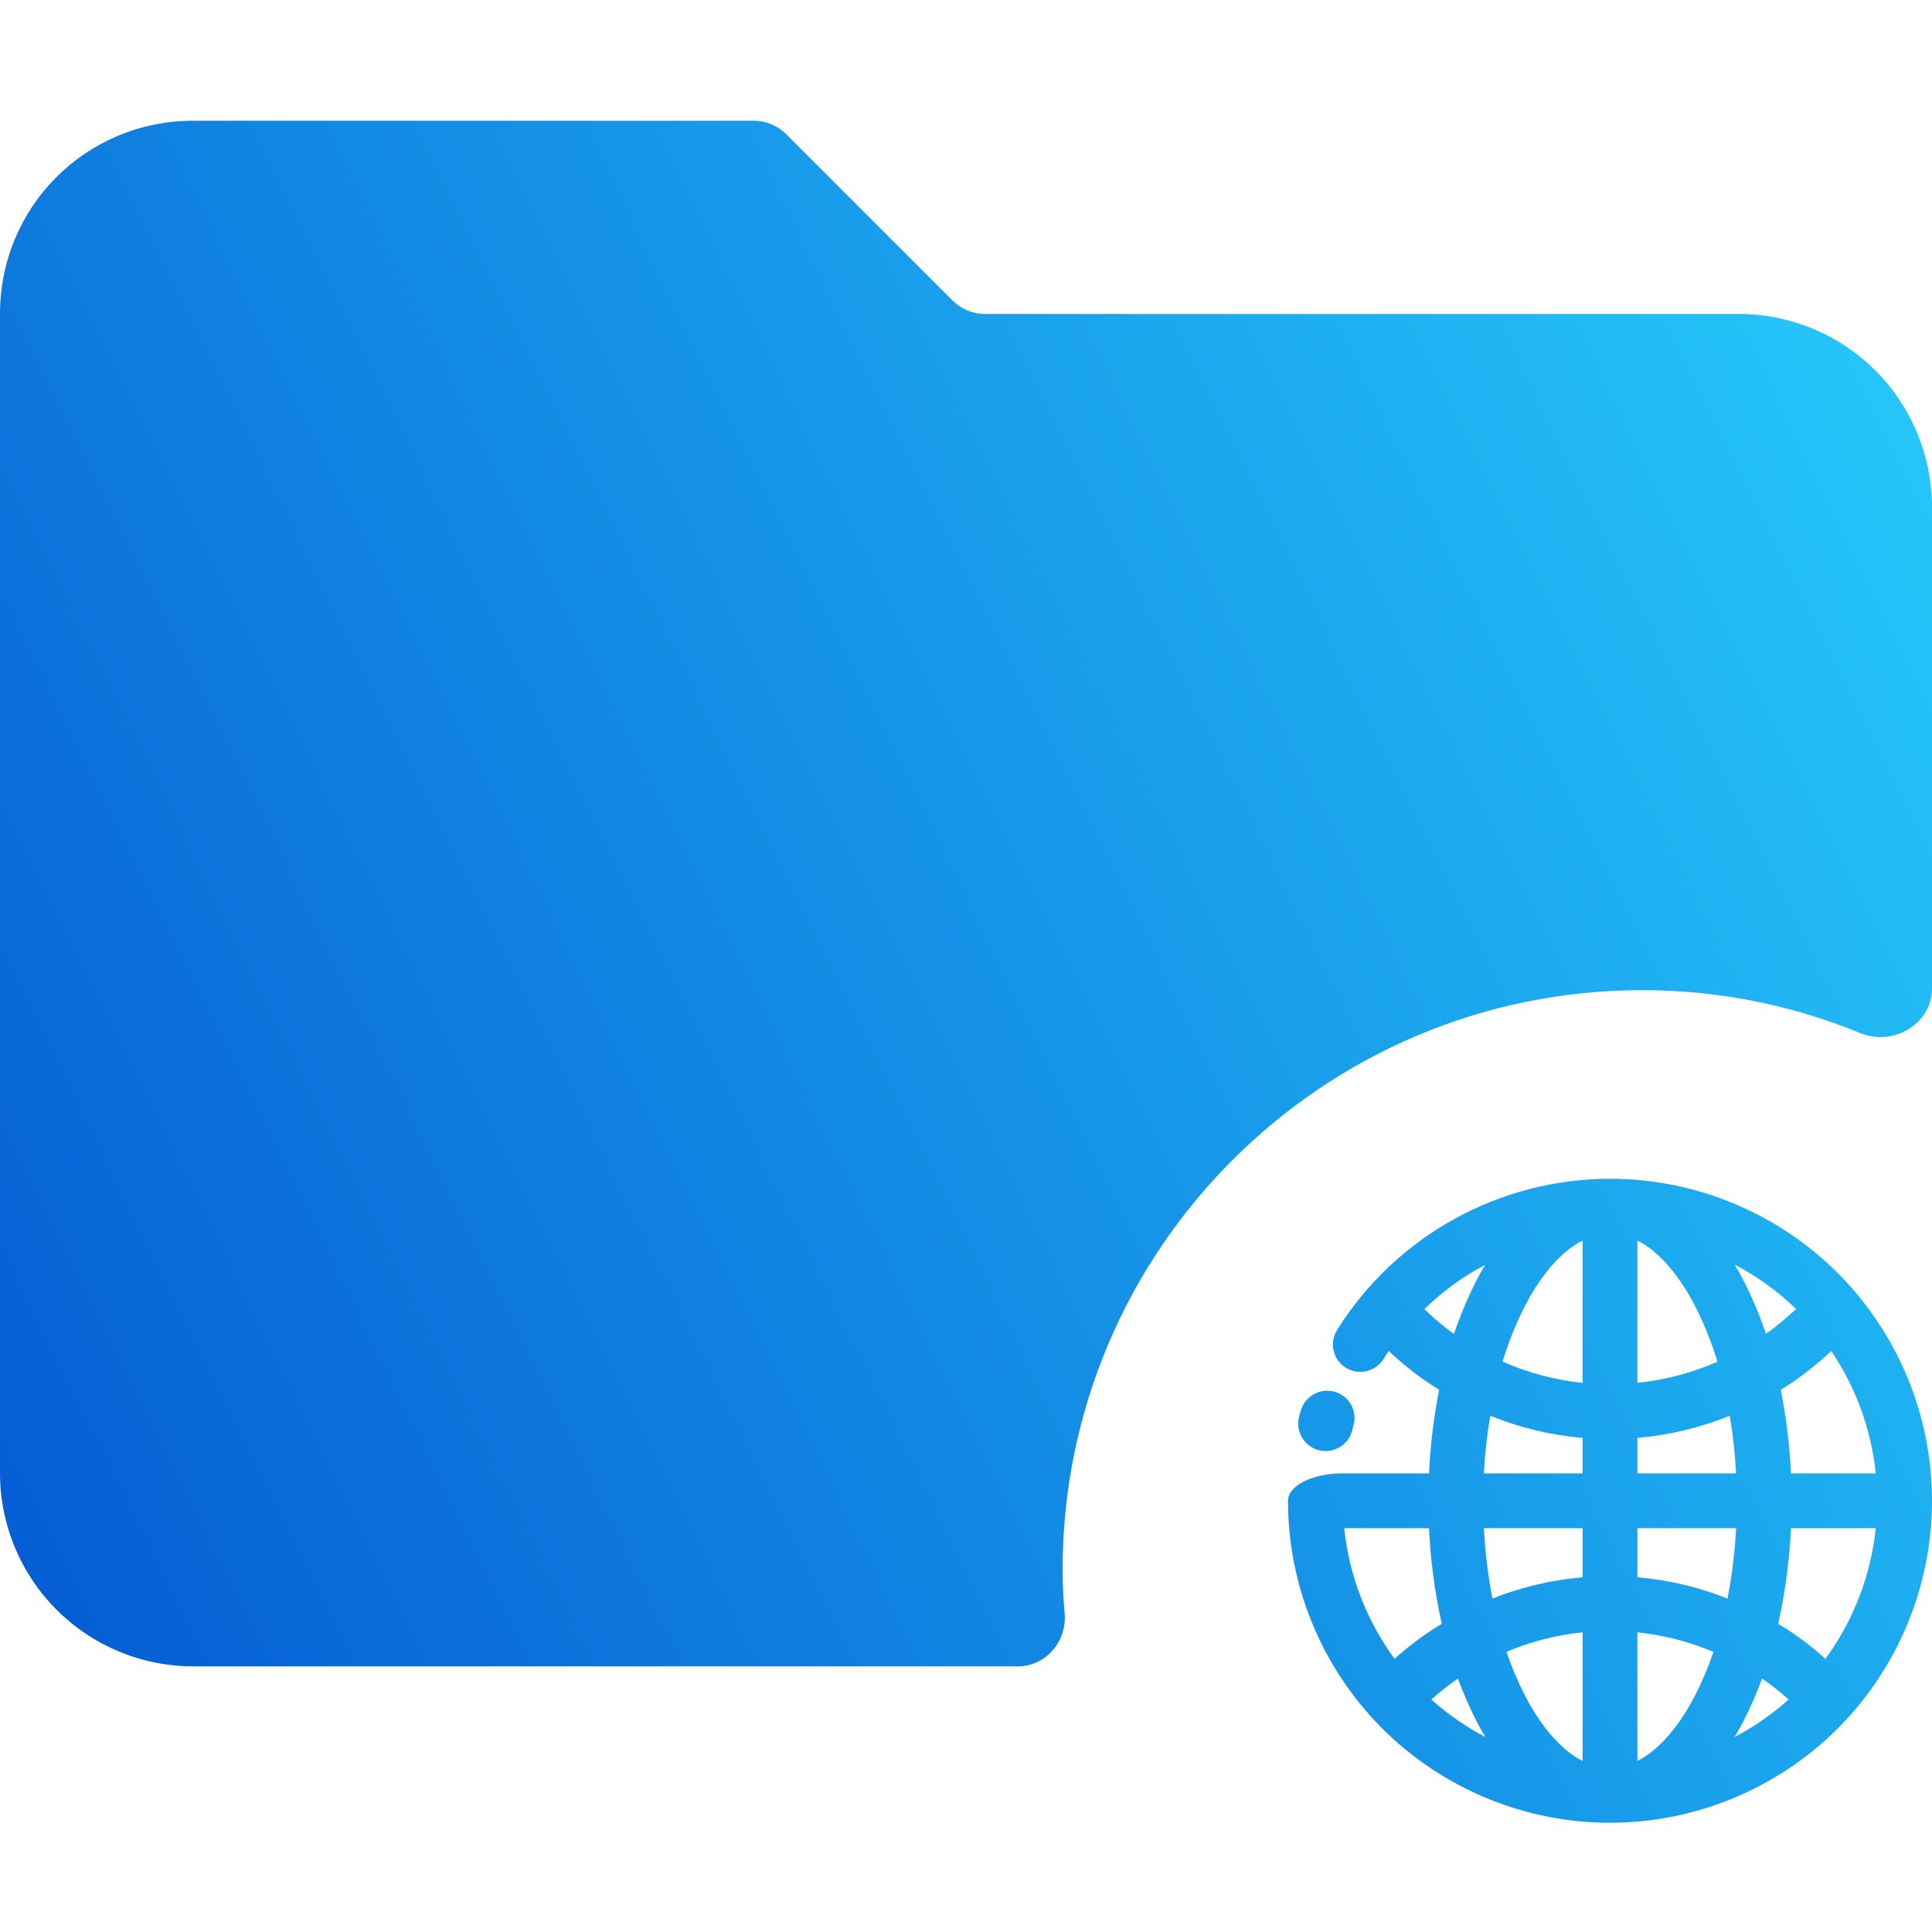 <svg width="48" height="48" viewBox="0 0 48 48" fill="none" xmlns="http://www.w3.org/2000/svg">
<path fill-rule="evenodd" clip-rule="evenodd" d="M48 24.561V12.6C48 11.327 47.494 10.106 46.594 9.206C45.694 8.306 44.473 7.8 43.2 7.8H24.473C24.17 7.8 23.88 7.68 23.665 7.465L19.535 3.335C19.32 3.12 19.03 3 18.727 3H4.8C2.136 3 0 5.136 0 7.8V36.6C0 37.873 0.506 39.094 1.406 39.994C2.306 40.894 3.527 41.4 4.8 41.4H25.287C25.986 41.4 26.513 40.778 26.451 40.081C26.419 39.724 26.4 39.365 26.4 39C26.4 31.056 32.856 24.6 40.8 24.6C42.729 24.6 44.555 24.984 46.222 25.669C47.037 26.003 48 25.441 48 24.561ZM37.026 35.173C37.754 35.47 38.527 35.657 39.319 35.725V36.605H36.867C36.892 36.125 36.944 35.647 37.026 35.173ZM42.975 35.175C42.245 35.471 41.472 35.657 40.681 35.725V36.605H43.133C43.108 36.126 43.056 35.648 42.975 35.175ZM37.08 39.716C37.792 39.432 38.546 39.253 39.319 39.187V37.967H36.867C36.897 38.554 36.968 39.139 37.08 39.716ZM42.92 39.716C42.208 39.432 41.454 39.253 40.681 39.187V37.967H43.133C43.103 38.554 43.032 39.139 42.92 39.716ZM37.429 41.039C38.029 40.786 38.666 40.622 39.319 40.555V43.75C39.184 43.682 39.058 43.601 38.941 43.505C38.74 43.339 38.56 43.148 38.4 42.94C38.209 42.692 38.042 42.426 37.9 42.15C37.715 41.791 37.557 41.42 37.429 41.039ZM42.571 41.041C41.971 40.787 41.334 40.623 40.681 40.555V43.75C40.816 43.682 40.942 43.601 41.059 43.505C41.26 43.339 41.44 43.148 41.6 42.94C41.791 42.692 41.958 42.426 42.1 42.15C42.285 41.791 42.442 41.421 42.571 41.041ZM37.331 33.828C37.958 34.106 38.63 34.286 39.319 34.357V30.821C39.184 30.89 39.058 30.971 38.941 31.066C38.74 31.233 38.56 31.424 38.4 31.631C38.209 31.88 38.042 32.145 37.9 32.421C37.668 32.873 37.477 33.344 37.331 33.828ZM42.67 33.832C42.041 34.108 41.37 34.286 40.681 34.357V30.821C40.816 30.89 40.942 30.971 41.059 31.066C41.26 31.233 41.44 31.424 41.6 31.631C41.791 31.88 41.958 32.145 42.1 32.421C42.333 32.875 42.523 33.347 42.67 33.832ZM45.499 33.568C46.109 34.472 46.49 35.515 46.603 36.605H44.496C44.464 35.908 44.38 35.214 44.243 34.53C44.62 34.299 44.976 34.032 45.311 33.735L45.499 33.568ZM45.353 41.213C46.048 40.262 46.482 39.142 46.603 37.967H44.496C44.461 38.743 44.36 39.516 44.194 40.275C44.189 40.297 44.184 40.32 44.179 40.343C44.596 40.592 44.988 40.884 45.353 41.213ZM34.648 41.214C33.952 40.263 33.518 39.142 33.397 37.967H35.504C35.539 38.743 35.64 39.516 35.806 40.275C35.811 40.298 35.816 40.321 35.821 40.344C35.404 40.593 35.012 40.885 34.648 41.214ZM35.562 42.225C35.972 42.592 36.424 42.905 36.906 43.156C36.828 43.031 36.755 42.902 36.688 42.77C36.511 42.423 36.355 42.067 36.221 41.703C35.991 41.861 35.771 42.036 35.562 42.225ZM44.439 42.224C44.23 42.036 44.009 41.862 43.779 41.703C43.645 42.067 43.489 42.423 43.312 42.77C43.245 42.902 43.172 43.031 43.094 43.156C43.577 42.905 44.028 42.592 44.439 42.224ZM35.388 32.525C35.837 32.085 36.346 31.714 36.899 31.426C36.824 31.548 36.753 31.674 36.688 31.802C36.467 32.236 36.277 32.684 36.123 33.144C35.866 32.955 35.619 32.749 35.388 32.525ZM44.405 32.717C44.236 32.868 44.059 33.01 43.874 33.138C43.721 32.679 43.532 32.233 43.312 31.802C43.246 31.672 43.175 31.544 43.098 31.421C43.654 31.709 44.167 32.08 44.625 32.523L44.405 32.717ZM32.751 36.026C33.112 36.127 33.488 35.917 33.59 35.556L33.627 35.417C33.731 35.056 33.521 34.68 33.159 34.578C32.798 34.475 32.42 34.687 32.317 35.049L32.279 35.185C32.178 35.548 32.389 35.925 32.751 36.026ZM32 37.286C32 36.91 32.61 36.605 33.362 36.605H35.504C35.536 35.907 35.62 35.214 35.757 34.528C35.309 34.255 34.89 33.931 34.504 33.566C34.459 33.632 34.415 33.698 34.373 33.766C34.174 34.083 33.753 34.179 33.435 33.98C33.117 33.781 33.02 33.362 33.219 33.044C34.679 30.709 37.246 29.289 40 29.286C42.121 29.286 44.157 30.13 45.658 31.628C47.156 33.129 48 35.165 48 37.286C48 39.407 47.156 41.442 45.658 42.944C44.157 44.441 42.121 45.286 40 45.286C37.879 45.286 35.843 44.441 34.342 42.944C32.844 41.442 32 39.407 32 37.286Z" fill="url(#paint0_linear_666_2)"/>
<defs>
<linearGradient id="paint0_linear_666_2" x1="4.08196e-07" y1="45.286" x2="55.368" y2="17.892" gradientUnits="userSpaceOnUse">
<stop stop-color="#0357D1"/>
<stop offset="1" stop-color="#27CDFC"/>
</linearGradient>
</defs>
</svg>
